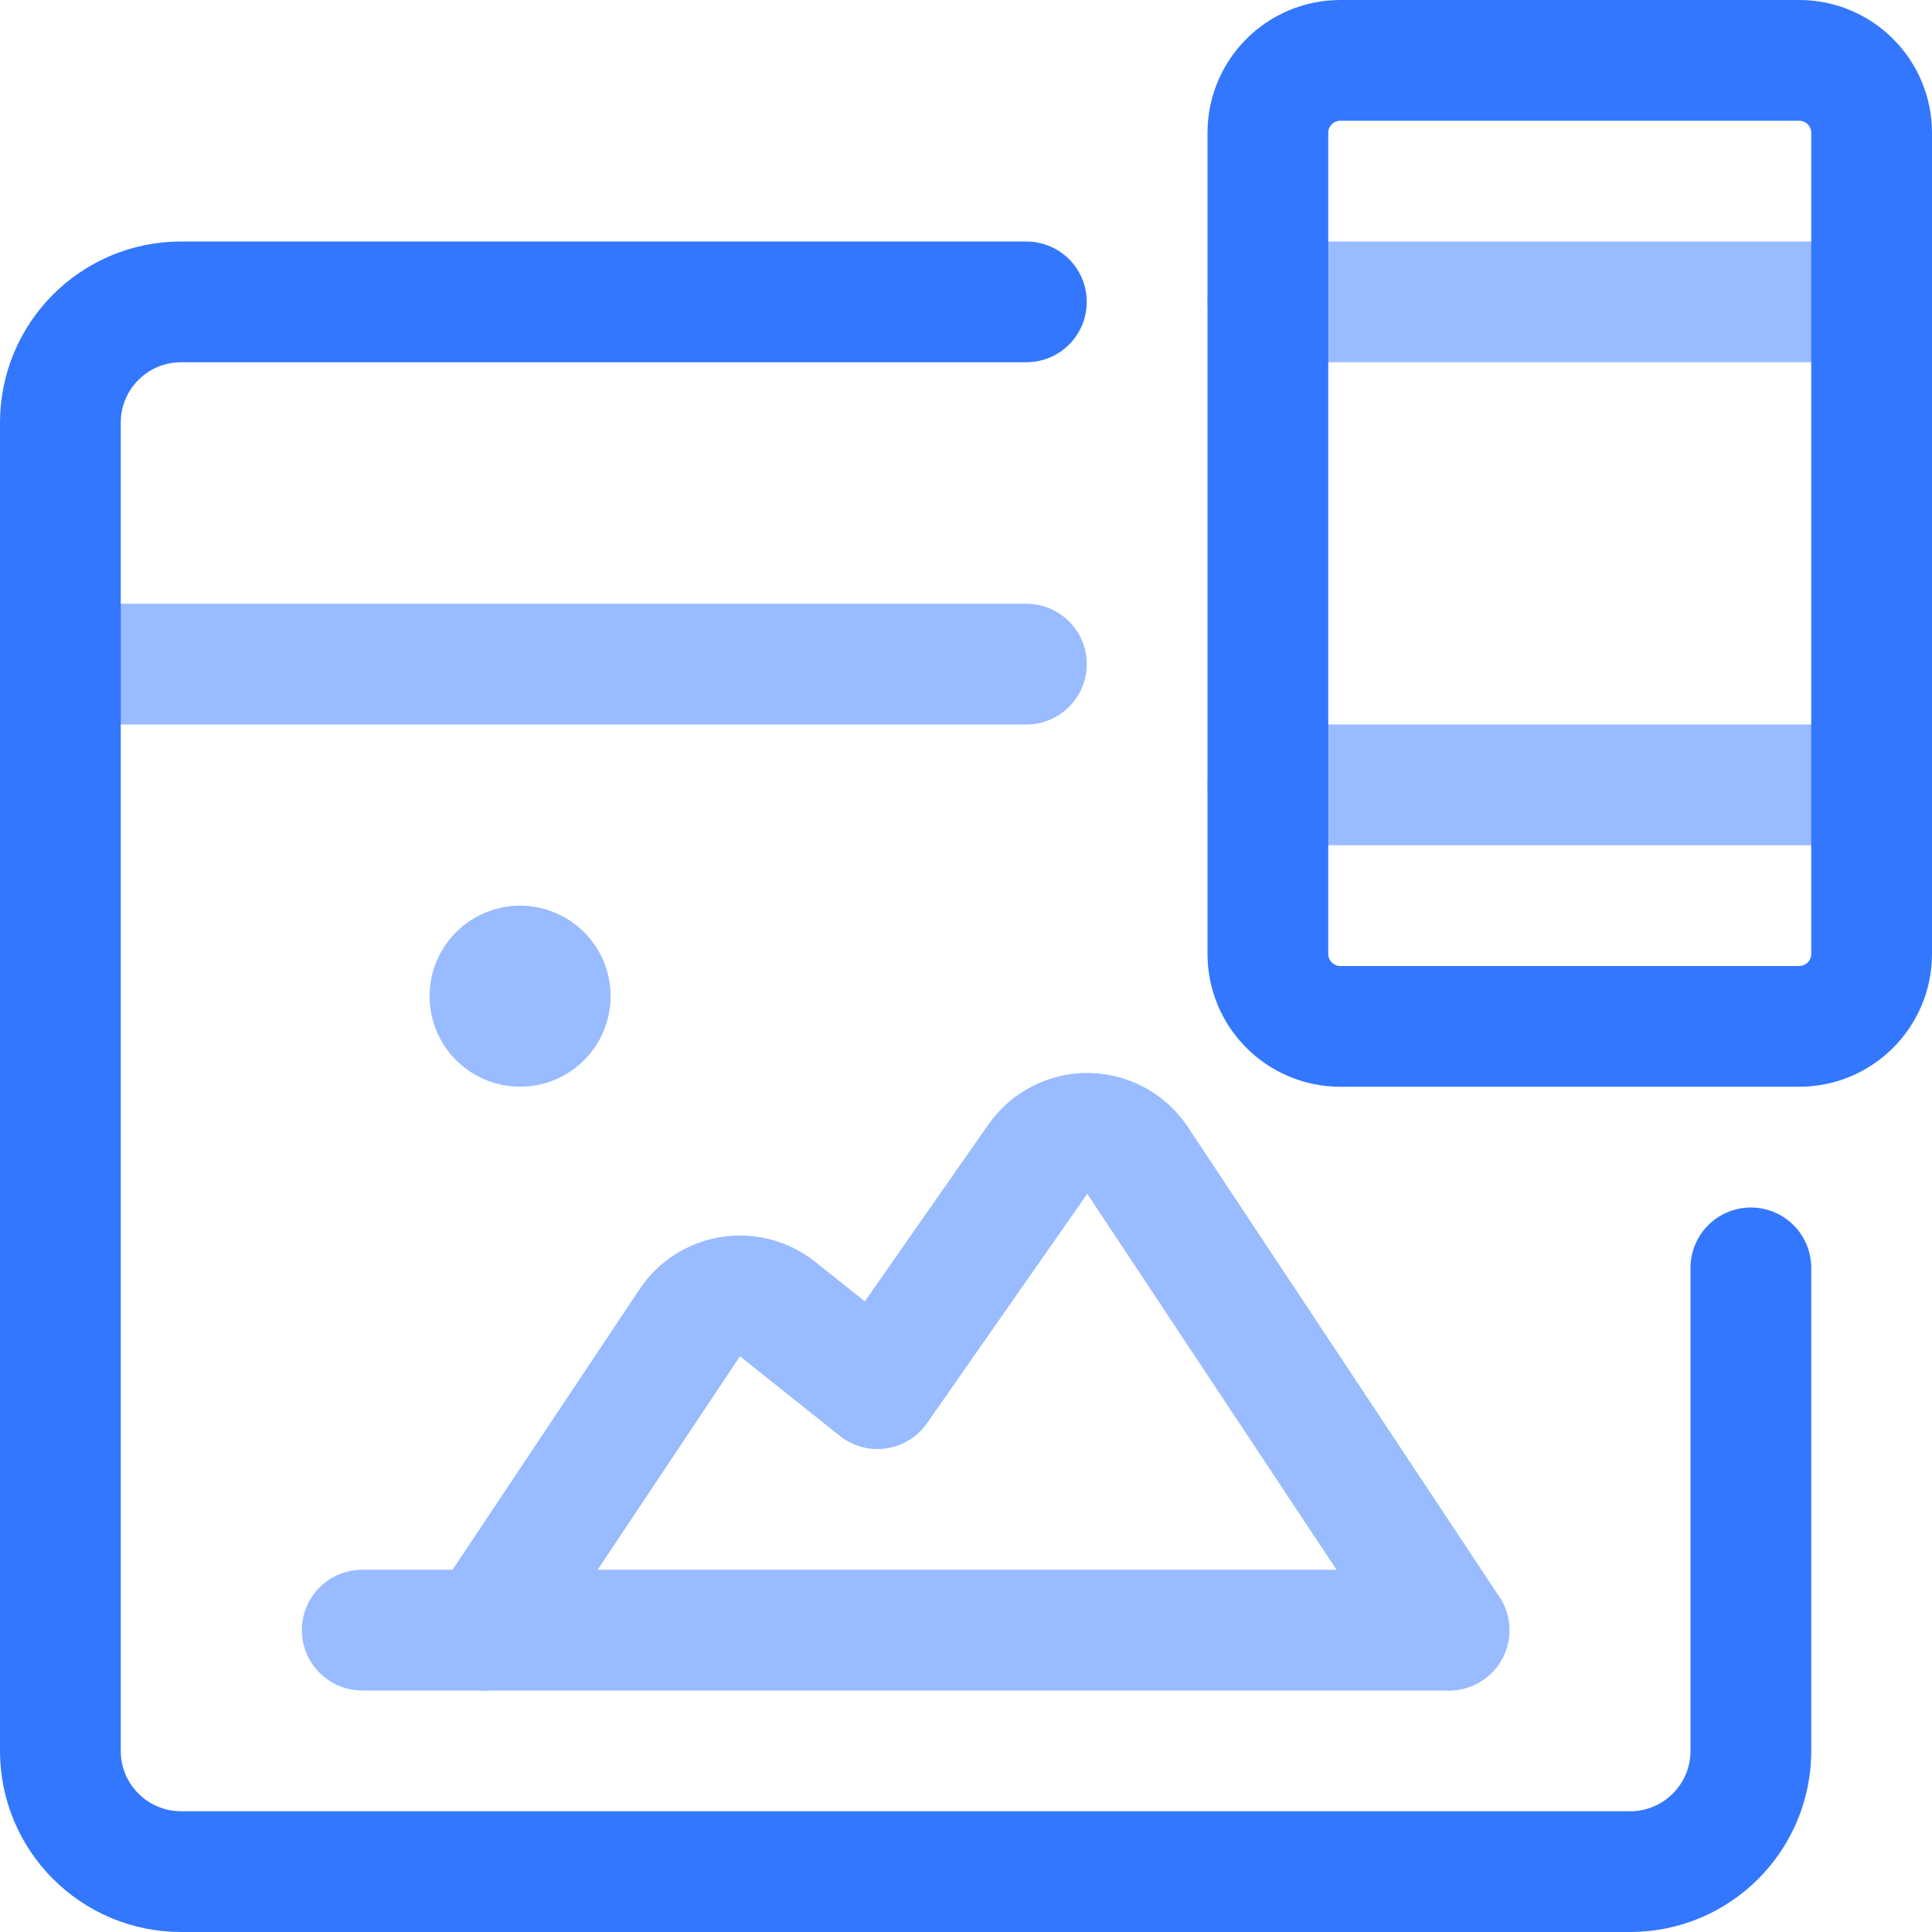 <?xml version="1.0" encoding="UTF-8"?>
<svg xmlns="http://www.w3.org/2000/svg" fill="none" height="40" viewBox="0 0 40 40" width="40">
  <g stroke-linecap="round" stroke-linejoin="round" stroke-width="2.5">
    <path d="m26.25 16.25h12.5" stroke="#9bf"></path>
    <path d="m26.25 6.25h12.5" stroke="#9bf"></path>
    <path clip-rule="evenodd" d="m26.25 2.75c0-.828.672-1.5 1.5-1.5h9.5c.828 0 1.5.672 1.5 1.5v17c0 .828-.672 1.5-1.5 1.5h-9.5c-.828 0-1.5-.672-1.5-1.5z" fill-rule="evenodd" stroke="#37f"></path>
    <path d="m1.25 13.75h20" stroke="#9bf"></path>
    <path d="m21.25 6.25h-17.5c-1.381 0-2.5 1.119-2.5 2.5v27.5c0 1.381 1.119 2.5 2.5 2.5h30c1.381 0 2.5-1.119 2.5-2.5v-10" stroke="#37f"></path>
    <g stroke="#9bf">
      <path d="m10.768 20c.345 0 .625.28.625.625s-.28.625-.625.625-.625-.28-.625-.625.28-.625.625-.625"></path>
      <path d="m30 33.75-6.45-9.728c-.229-.344-.613-.552-1.025-.557-.413-.005-.801.195-1.038.534l-3.32 4.752-2.067-1.648c-.274-.218-.626-.312-.972-.258-.346.054-.653.25-.848.542l-4.243 6.365"></path>
      <path d="m7.5 33.75h22.5"></path>
    </g>
  </g>
</svg>
